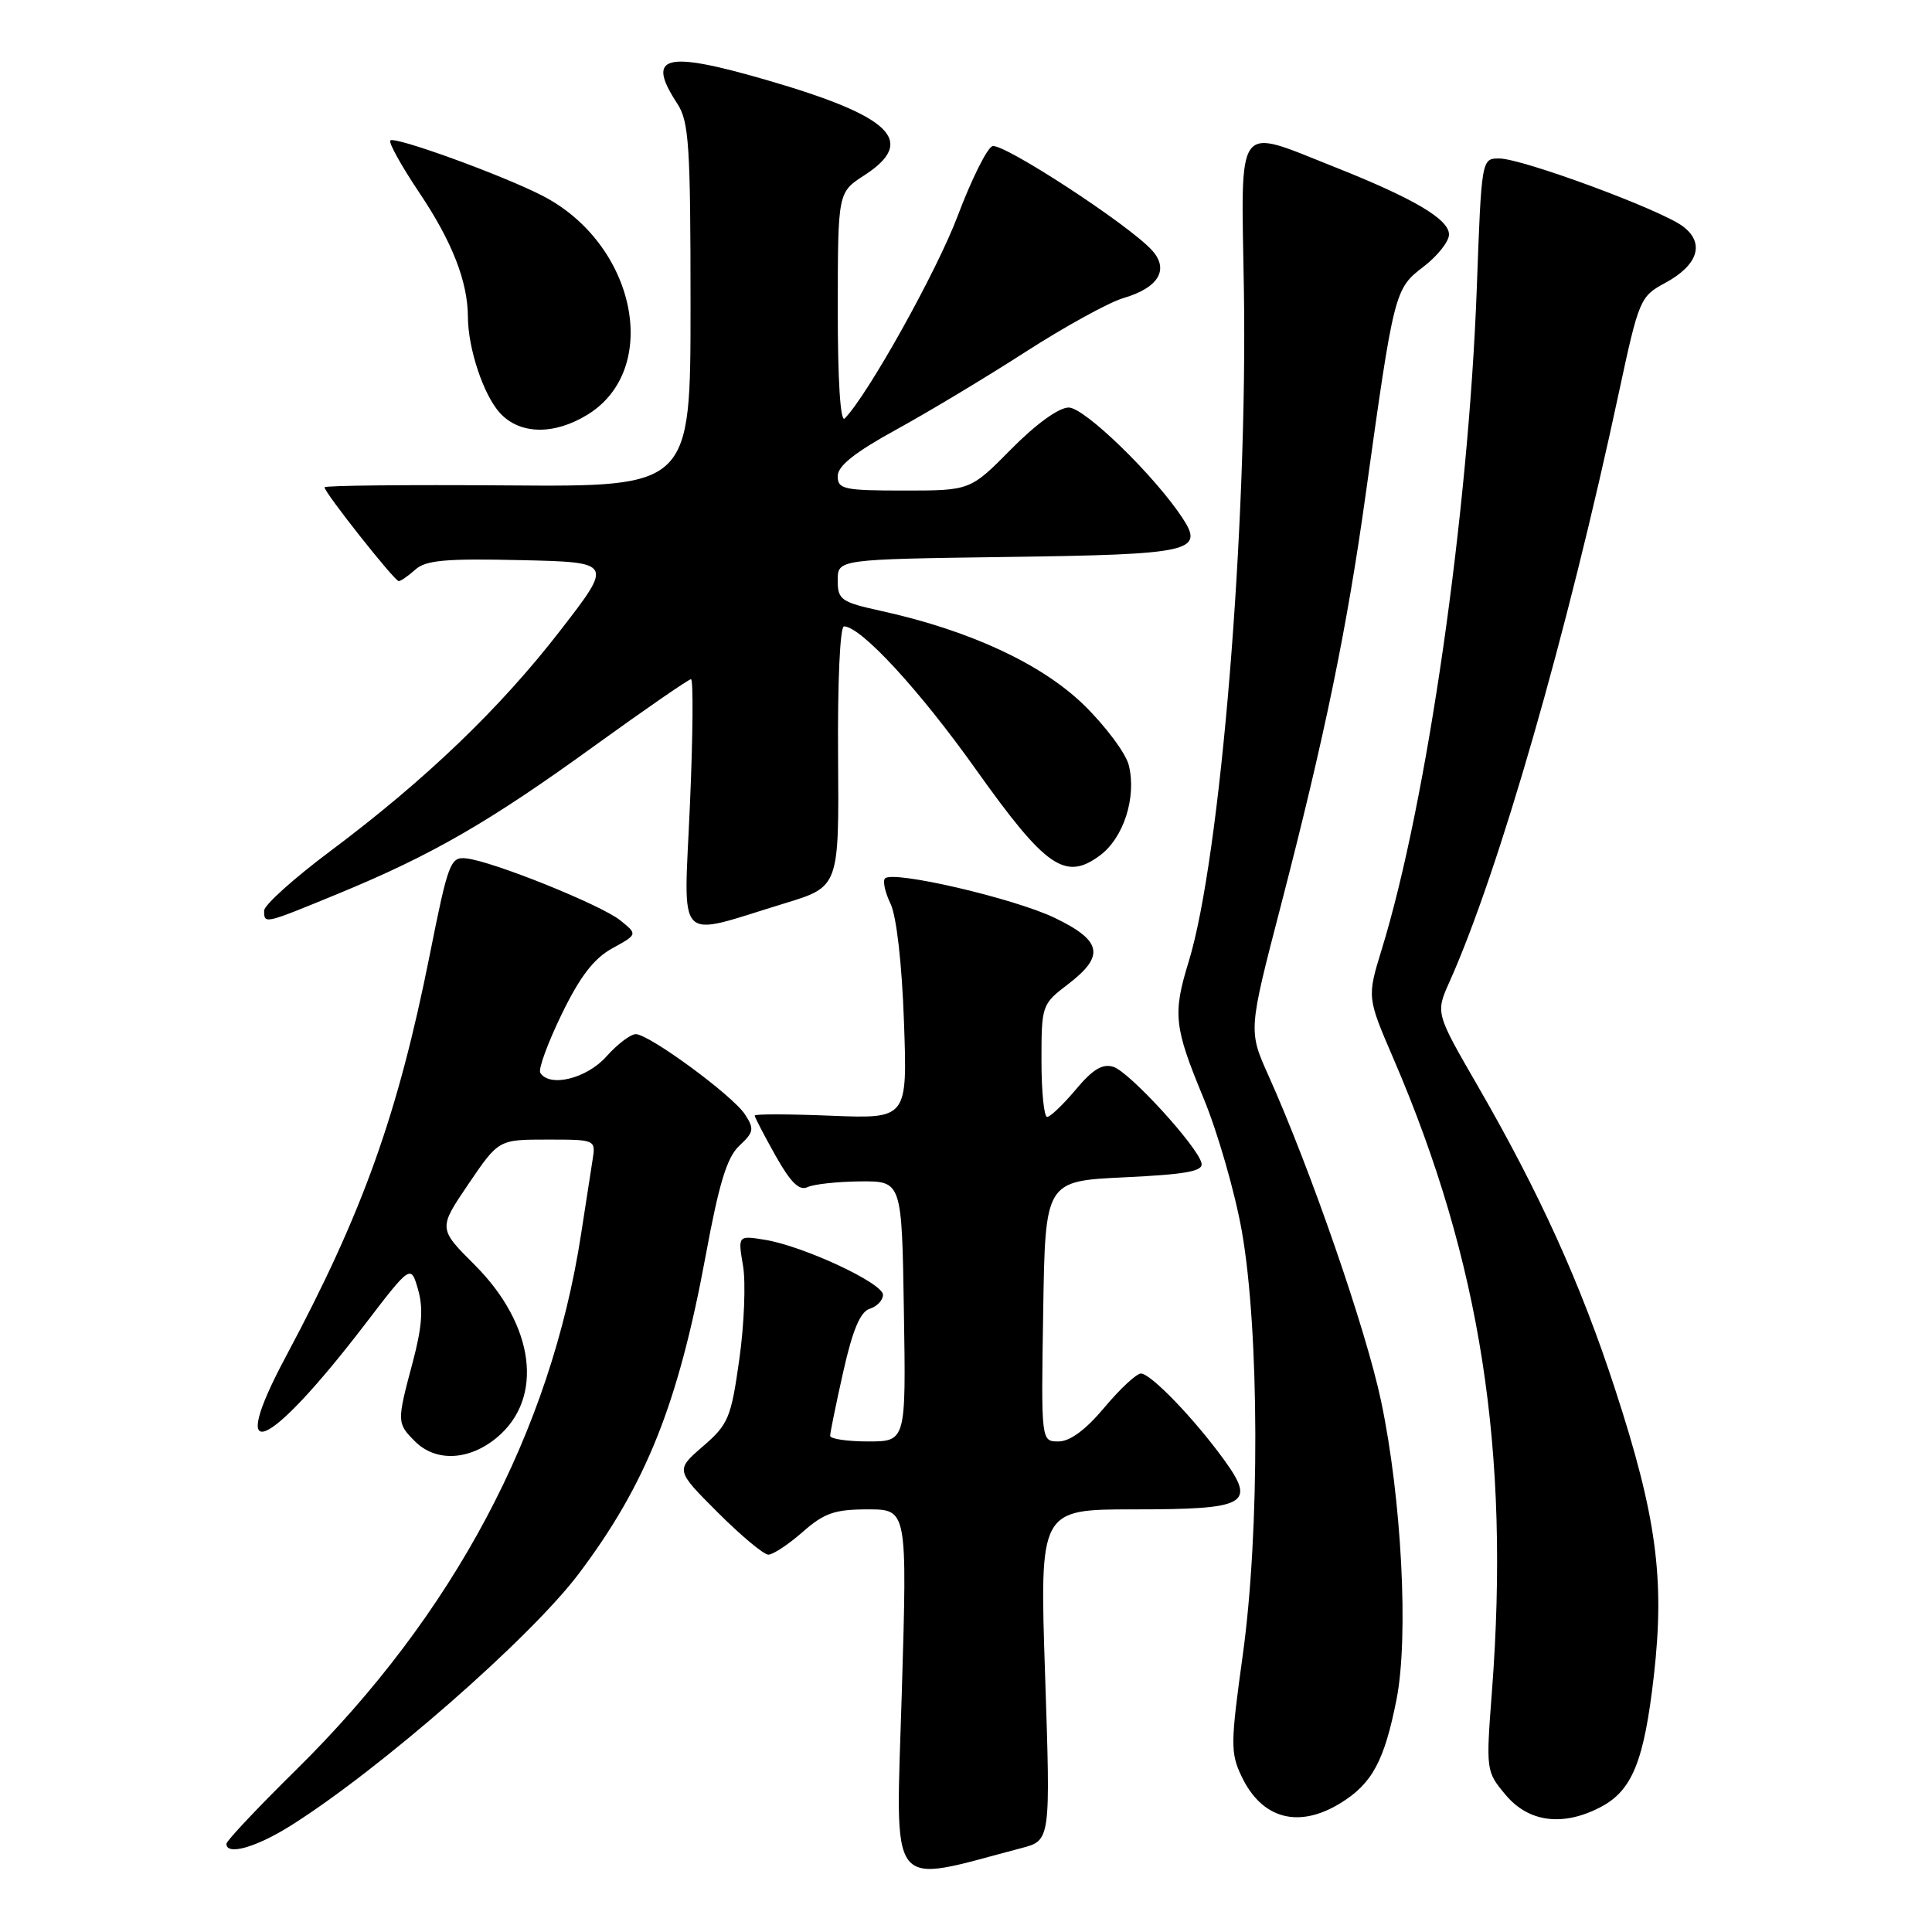 <?xml version="1.0" encoding="UTF-8" standalone="no"?>
<!DOCTYPE svg PUBLIC "-//W3C//DTD SVG 1.1//EN" "http://www.w3.org/Graphics/SVG/1.1/DTD/svg11.dtd" >
<svg xmlns="http://www.w3.org/2000/svg" xmlns:xlink="http://www.w3.org/1999/xlink" version="1.1" viewBox="0 0 256 256">
 <g >
 <path fill="currentColor"
d=" M 135.35 244.88 C 139.21 243.87 139.21 243.87 138.48 221.93 C 137.75 200.00 137.75 200.00 150.25 200.00 C 165.26 200.00 166.47 199.33 162.17 193.40 C 158.24 187.98 152.48 182.00 151.18 182.00 C 150.59 182.00 148.41 184.03 146.34 186.50 C 143.87 189.45 141.78 191.00 140.26 191.00 C 137.95 191.00 137.95 191.00 138.23 173.75 C 138.50 156.50 138.50 156.50 149.00 156.00 C 157.16 155.61 159.44 155.20 159.21 154.14 C 158.76 151.98 149.71 142.08 147.55 141.37 C 146.10 140.90 144.81 141.67 142.55 144.37 C 140.87 146.37 139.16 148.00 138.75 148.00 C 138.34 148.00 138.00 144.65 138.00 140.55 C 138.00 133.21 138.05 133.06 141.50 130.43 C 146.44 126.66 146.04 124.65 139.75 121.62 C 134.39 119.04 118.36 115.31 117.27 116.39 C 116.94 116.72 117.27 118.23 118.00 119.75 C 118.79 121.39 119.51 127.67 119.78 135.37 C 120.24 148.24 120.24 148.24 110.12 147.84 C 104.55 147.61 100.00 147.60 100.00 147.82 C 100.00 148.03 101.24 150.41 102.75 153.11 C 104.76 156.69 105.91 157.82 107.00 157.30 C 107.83 156.91 110.97 156.57 114.00 156.54 C 119.50 156.50 119.50 156.50 119.77 173.75 C 120.05 191.00 120.05 191.00 115.02 191.00 C 112.26 191.00 110.00 190.66 110.00 190.25 C 110.00 189.84 110.78 186.01 111.74 181.74 C 112.98 176.22 113.99 173.82 115.24 173.42 C 116.21 173.12 117.00 172.28 117.00 171.57 C 117.00 170.02 106.45 165.11 101.36 164.28 C 97.77 163.70 97.77 163.70 98.46 167.75 C 98.83 169.97 98.61 175.55 97.96 180.14 C 96.87 187.88 96.52 188.73 93.14 191.65 C 89.50 194.80 89.50 194.80 95.10 200.40 C 98.18 203.48 101.20 206.00 101.81 206.00 C 102.43 206.00 104.47 204.65 106.35 203.00 C 109.21 200.48 110.61 200.00 114.99 200.00 C 120.22 200.00 120.22 200.00 119.49 224.39 C 118.69 251.29 117.38 249.60 135.35 244.88 Z  M 38.55 241.89 C 50.41 234.42 70.31 217.01 76.71 208.50 C 85.64 196.64 89.88 185.98 93.51 166.36 C 95.28 156.76 96.33 153.34 97.97 151.81 C 99.89 150.02 99.97 149.59 98.71 147.66 C 97.07 145.15 86.09 137.09 84.26 137.03 C 83.57 137.02 81.81 138.35 80.34 140.00 C 77.74 142.92 72.82 144.13 71.59 142.15 C 71.30 141.68 72.58 138.20 74.42 134.40 C 76.86 129.38 78.69 127.00 81.13 125.66 C 84.49 123.81 84.49 123.81 82.20 121.96 C 79.67 119.91 65.27 114.11 61.77 113.74 C 59.68 113.51 59.38 114.31 56.95 126.50 C 52.71 147.72 48.08 160.66 37.91 179.69 C 29.90 194.67 35.31 192.50 48.33 175.52 C 54.44 167.54 54.44 167.54 55.40 170.89 C 56.11 173.37 55.92 175.87 54.68 180.53 C 52.57 188.43 52.58 188.58 55.00 191.00 C 57.76 193.76 62.22 193.53 65.89 190.44 C 72.10 185.22 70.84 175.56 62.93 167.64 C 58.07 162.79 58.07 162.79 62.07 156.89 C 66.07 151.00 66.07 151.00 72.51 151.00 C 78.95 151.00 78.95 151.00 78.51 153.75 C 78.27 155.26 77.59 159.65 77.00 163.50 C 72.98 189.72 60.10 213.94 39.25 234.50 C 34.16 239.51 30.00 243.93 30.00 244.31 C 30.00 245.91 33.94 244.79 38.55 241.89 Z  M 177.66 238.90 C 181.82 236.33 183.44 233.32 185.05 225.17 C 186.68 216.89 185.72 198.55 183.00 185.65 C 181.00 176.16 173.65 154.94 168.09 142.54 C 165.41 136.58 165.41 136.58 169.71 120.04 C 175.53 97.59 178.48 83.30 180.96 65.50 C 184.71 38.61 184.79 38.26 188.61 35.35 C 190.47 33.93 192.00 32.00 192.00 31.07 C 192.00 29.04 187.29 26.27 176.72 22.08 C 163.60 16.88 164.45 15.74 164.82 38.25 C 165.33 69.69 161.73 113.68 157.51 127.41 C 155.38 134.34 155.56 136.06 159.45 145.45 C 161.35 150.03 163.64 158.00 164.55 163.14 C 166.88 176.36 166.94 202.90 164.68 219.25 C 163.05 231.00 163.03 232.27 164.51 235.37 C 167.20 241.04 172.08 242.35 177.66 238.90 Z  M 212.03 239.48 C 216.27 237.29 217.85 233.41 219.15 222.00 C 220.61 209.15 219.48 200.84 214.01 184.08 C 209.47 170.14 204.01 158.09 195.79 143.86 C 190.22 134.22 190.22 134.22 192.06 130.11 C 198.61 115.49 207.70 83.87 214.53 51.92 C 217.15 39.72 217.33 39.28 220.59 37.52 C 225.02 35.14 225.95 32.22 222.99 29.99 C 220.07 27.79 201.70 21.00 198.66 21.00 C 196.31 21.00 196.31 21.00 195.68 38.25 C 194.57 68.14 189.08 106.33 183.08 125.82 C 181.14 132.15 181.14 132.15 184.66 140.32 C 196.20 167.16 200.11 192.29 197.69 224.11 C 196.89 234.64 196.90 234.73 199.53 237.86 C 202.56 241.46 207.07 242.05 212.03 239.48 Z  M 103.99 119.69 C 111.18 117.50 111.18 117.50 111.05 100.25 C 110.97 90.42 111.31 83.00 111.83 83.00 C 114.06 83.00 121.82 91.41 129.33 101.98 C 138.58 114.98 141.15 116.76 145.75 113.35 C 148.90 111.01 150.62 105.62 149.57 101.39 C 149.17 99.80 146.48 96.20 143.59 93.38 C 137.98 87.94 128.45 83.52 116.75 80.95 C 111.43 79.78 111.00 79.47 111.00 76.89 C 111.00 74.11 111.00 74.11 133.45 73.80 C 157.88 73.47 159.60 73.09 156.70 68.66 C 153.01 63.04 143.71 54.00 141.61 54.00 C 140.30 54.00 137.28 56.18 134.00 59.50 C 128.57 65.00 128.57 65.00 119.78 65.00 C 111.81 65.00 111.00 64.82 111.00 63.09 C 111.00 61.74 113.27 59.94 118.73 56.94 C 122.98 54.61 130.72 49.96 135.93 46.60 C 141.14 43.25 146.96 40.05 148.85 39.50 C 153.51 38.14 154.96 35.72 152.65 33.17 C 149.59 29.78 132.83 18.85 131.49 19.37 C 130.78 19.64 128.72 23.78 126.91 28.58 C 124.13 35.96 115.03 52.27 111.93 55.45 C 111.36 56.03 111.00 50.45 111.01 40.95 C 111.02 25.50 111.02 25.50 114.51 23.24 C 121.54 18.69 118.19 15.42 101.50 10.58 C 88.03 6.68 85.56 7.34 89.75 13.74 C 91.29 16.10 91.50 19.24 91.50 40.45 C 91.50 64.50 91.50 64.50 67.25 64.32 C 53.91 64.22 43.00 64.33 43.00 64.57 C 43.00 65.27 52.28 77.00 52.83 77.00 C 53.11 77.00 54.10 76.31 55.04 75.47 C 56.40 74.23 59.09 73.99 68.98 74.22 C 81.24 74.50 81.24 74.50 74.26 83.52 C 66.28 93.85 56.35 103.37 43.75 112.79 C 38.94 116.39 35.00 119.93 35.00 120.66 C 35.00 122.47 34.93 122.49 44.81 118.42 C 57.18 113.33 64.79 108.95 78.74 98.85 C 85.48 93.98 91.25 90.00 91.56 90.00 C 91.88 90.00 91.82 97.48 91.42 106.61 C 90.60 125.56 89.28 124.18 103.99 119.69 Z  M 77.81 54.97 C 87.71 48.94 84.27 32.26 71.81 25.90 C 66.40 23.14 52.31 18.03 51.72 18.61 C 51.46 18.88 53.19 22.00 55.58 25.56 C 59.92 32.03 61.98 37.31 62.00 42.00 C 62.02 46.22 64.08 52.38 66.27 54.75 C 68.89 57.58 73.39 57.67 77.81 54.97 Z "/>
</g>
</svg>